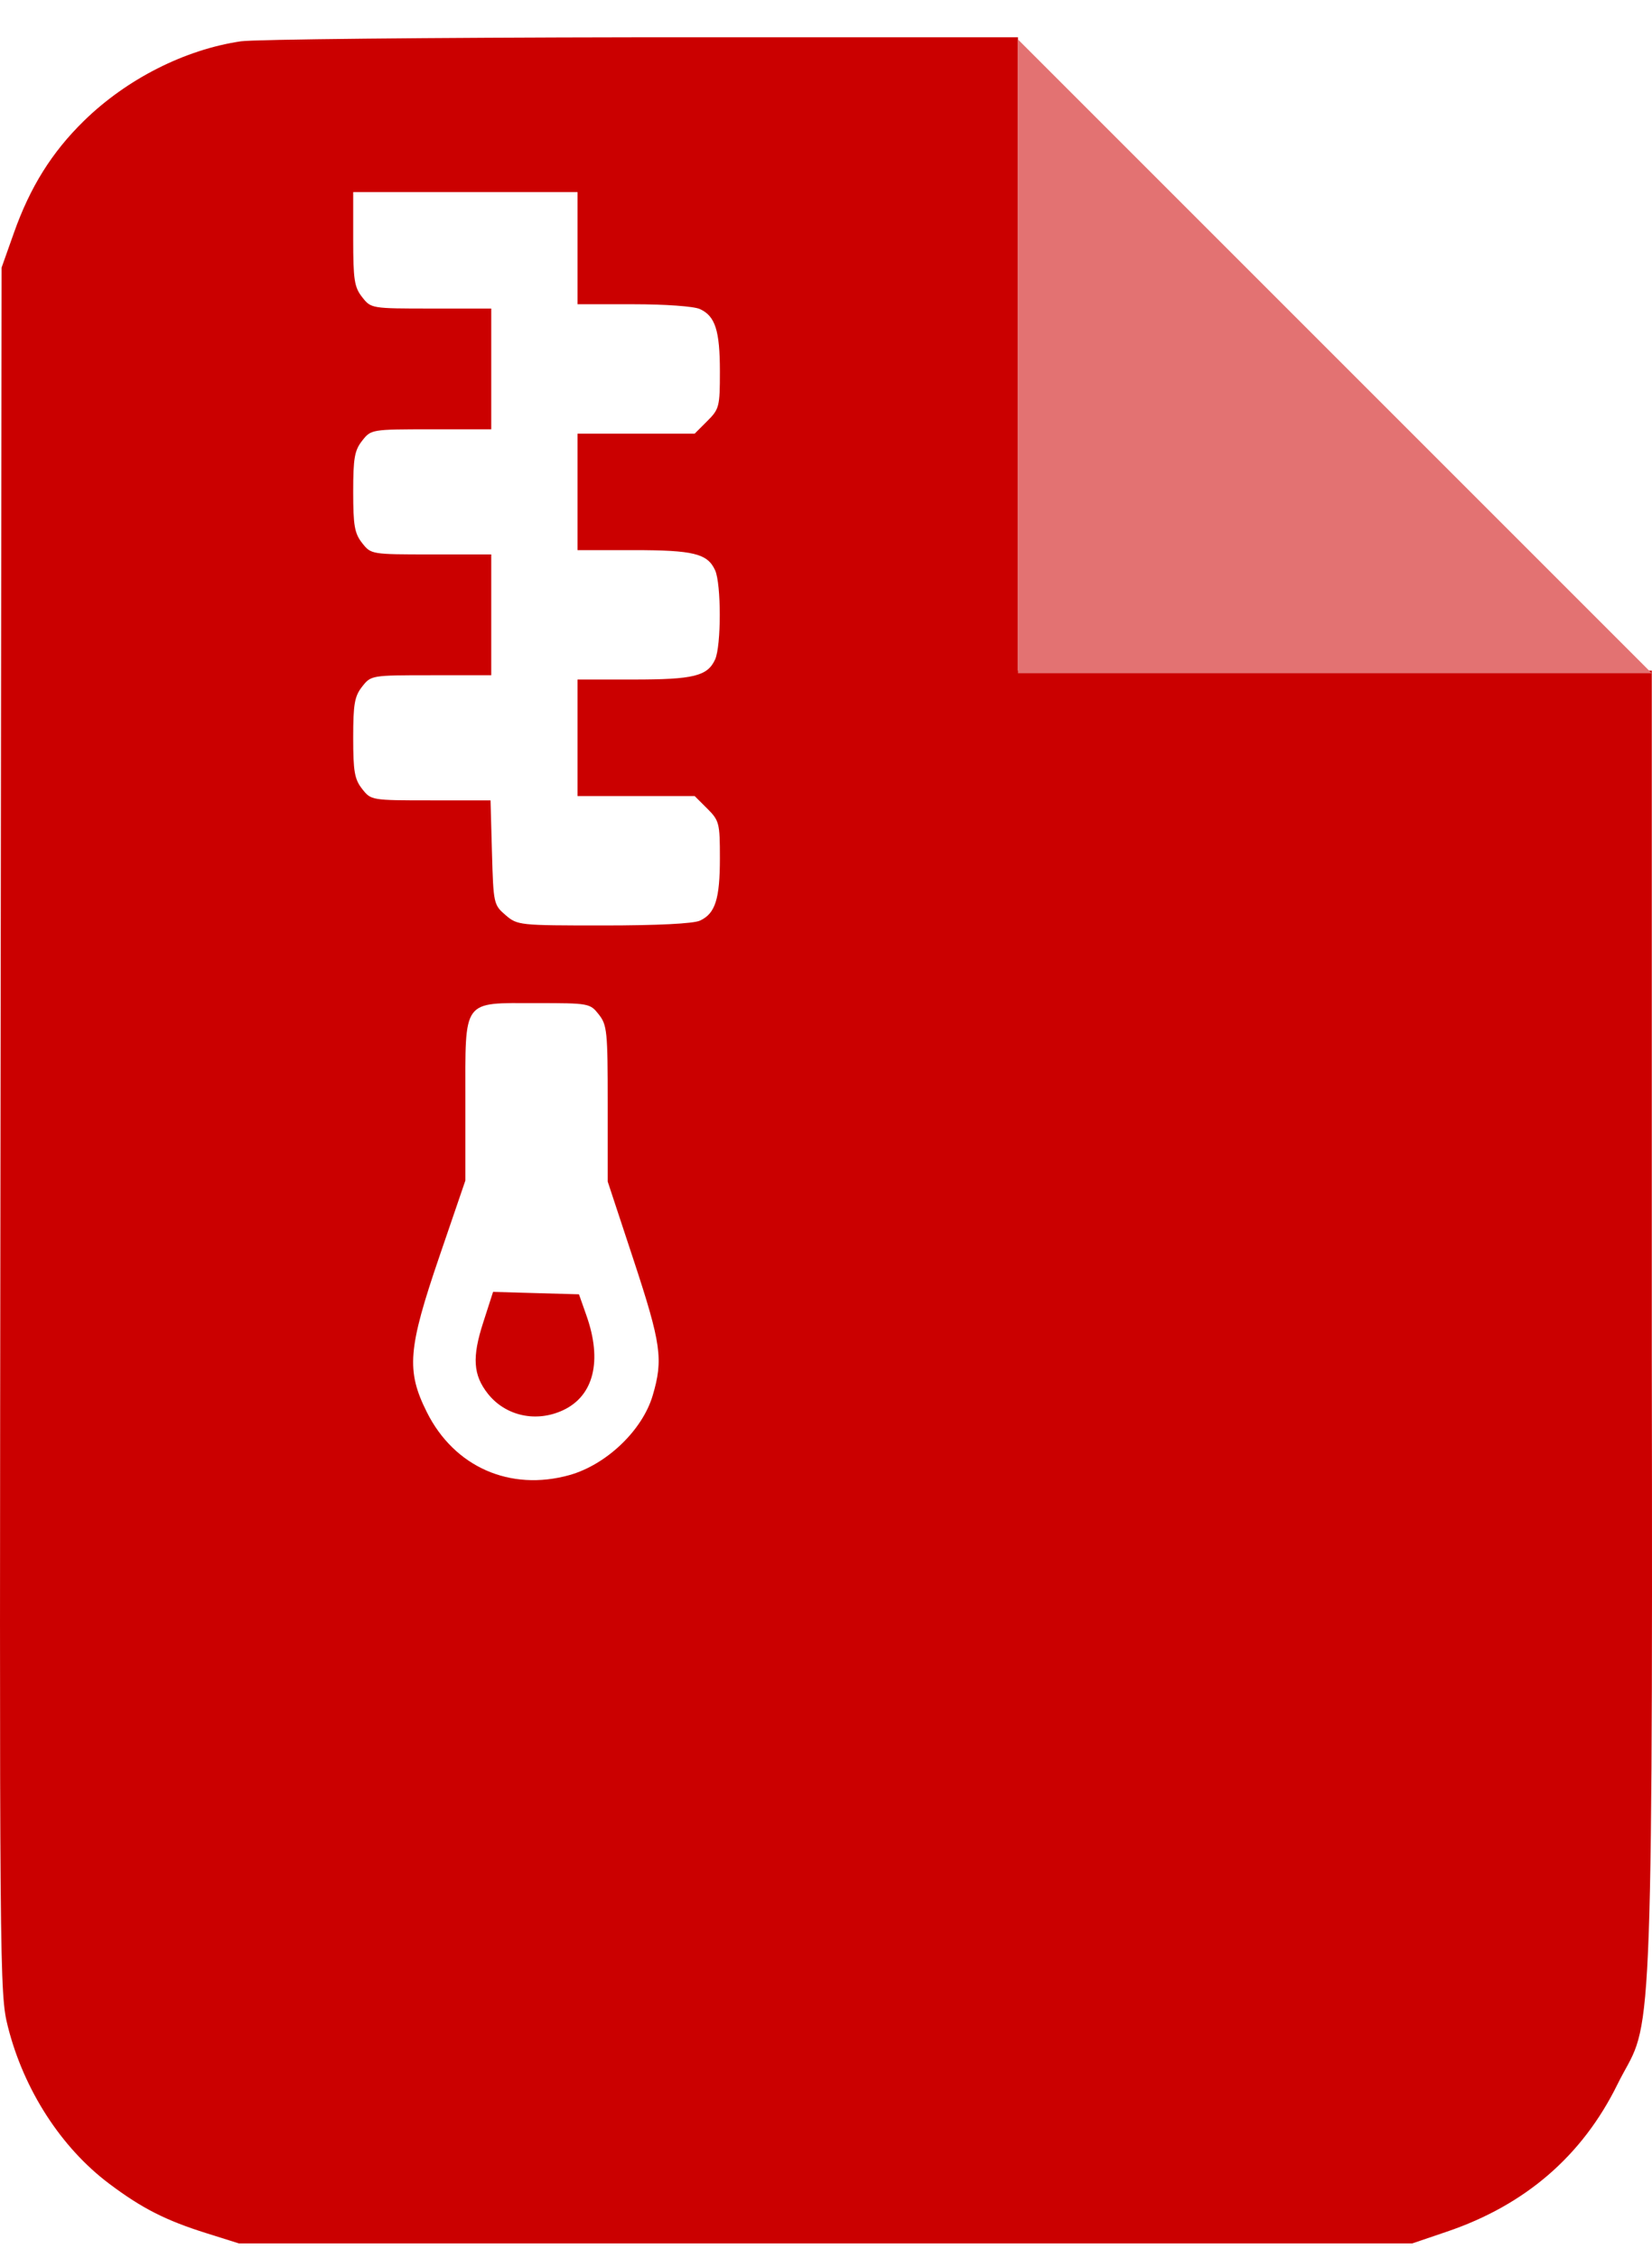 <svg width="30" height="41" viewBox="0 0 30 41" fill="none" xmlns="http://www.w3.org/2000/svg">
<path fill-rule="evenodd" clip-rule="evenodd" d="M4.375 0.75C3.356 0.9 2.301 1.435 1.524 2.195C0.941 2.765 0.545 3.399 0.251 4.233L0.029 4.859L0.009 20.526C-0.011 35.916 -0.009 36.203 0.144 36.806C0.433 37.95 1.11 39 1.983 39.655C2.577 40.102 3.01 40.322 3.753 40.555L4.338 40.739H14.993H25.647L26.274 40.526C27.698 40.043 28.734 39.149 29.372 37.852C29.955 36.667 30.02 37.85 29.996 24.647V12.178H18.486V0.677L11.552 0.677C7.771 0.682 4.613 0.715 4.375 0.75ZM10.488 4.506V5.525H11.503C12.08 5.525 12.6 5.562 12.709 5.612C12.989 5.739 13.073 6.002 13.073 6.749C13.073 7.383 13.062 7.429 12.844 7.646L12.615 7.875H11.552H10.488V8.932V9.99H11.503C12.595 9.99 12.848 10.053 12.986 10.355C13.099 10.602 13.099 11.728 12.986 11.976C12.848 12.278 12.595 12.34 11.503 12.34H10.488V13.398V14.456H11.552H12.615L12.844 14.684C13.062 14.902 13.073 14.948 13.073 15.582C13.073 16.329 12.989 16.591 12.709 16.719C12.589 16.773 11.934 16.806 10.959 16.806C9.424 16.806 9.397 16.803 9.18 16.617C8.965 16.432 8.96 16.407 8.934 15.481L8.908 14.534H7.824C6.745 14.534 6.738 14.533 6.577 14.327C6.439 14.152 6.414 14.011 6.414 13.398C6.414 12.785 6.439 12.643 6.577 12.468C6.738 12.263 6.745 12.262 7.83 12.262H8.921V11.165V10.068H7.83C6.745 10.068 6.738 10.067 6.577 9.862C6.439 9.687 6.414 9.545 6.414 8.932C6.414 8.319 6.439 8.178 6.577 8.003C6.738 7.798 6.745 7.796 7.83 7.796H8.921V6.7V5.603H7.83C6.745 5.603 6.738 5.602 6.577 5.396C6.435 5.216 6.414 5.081 6.414 4.339V3.488H8.451H10.488V4.506ZM10.874 18.422C11.025 18.614 11.036 18.731 11.036 20.043V21.457L11.507 22.884C12.008 24.406 12.047 24.686 11.852 25.344C11.664 25.977 11.011 26.599 10.34 26.787C9.262 27.087 8.248 26.639 7.751 25.643C7.374 24.889 7.407 24.491 7.981 22.812L8.451 21.438V19.983C8.451 18.122 8.383 18.216 9.738 18.216C10.697 18.216 10.714 18.219 10.874 18.422ZM8.774 24.019C8.571 24.647 8.592 24.969 8.858 25.307C9.18 25.716 9.741 25.838 10.231 25.606C10.783 25.344 10.939 24.712 10.652 23.896L10.514 23.504L9.734 23.482L8.954 23.46L8.774 24.019Z" fill="#CB0000"/>
<path d="M18.486 0.716L29.996 12.226H18.486V0.716Z" fill="#E37272"/>
</svg>
